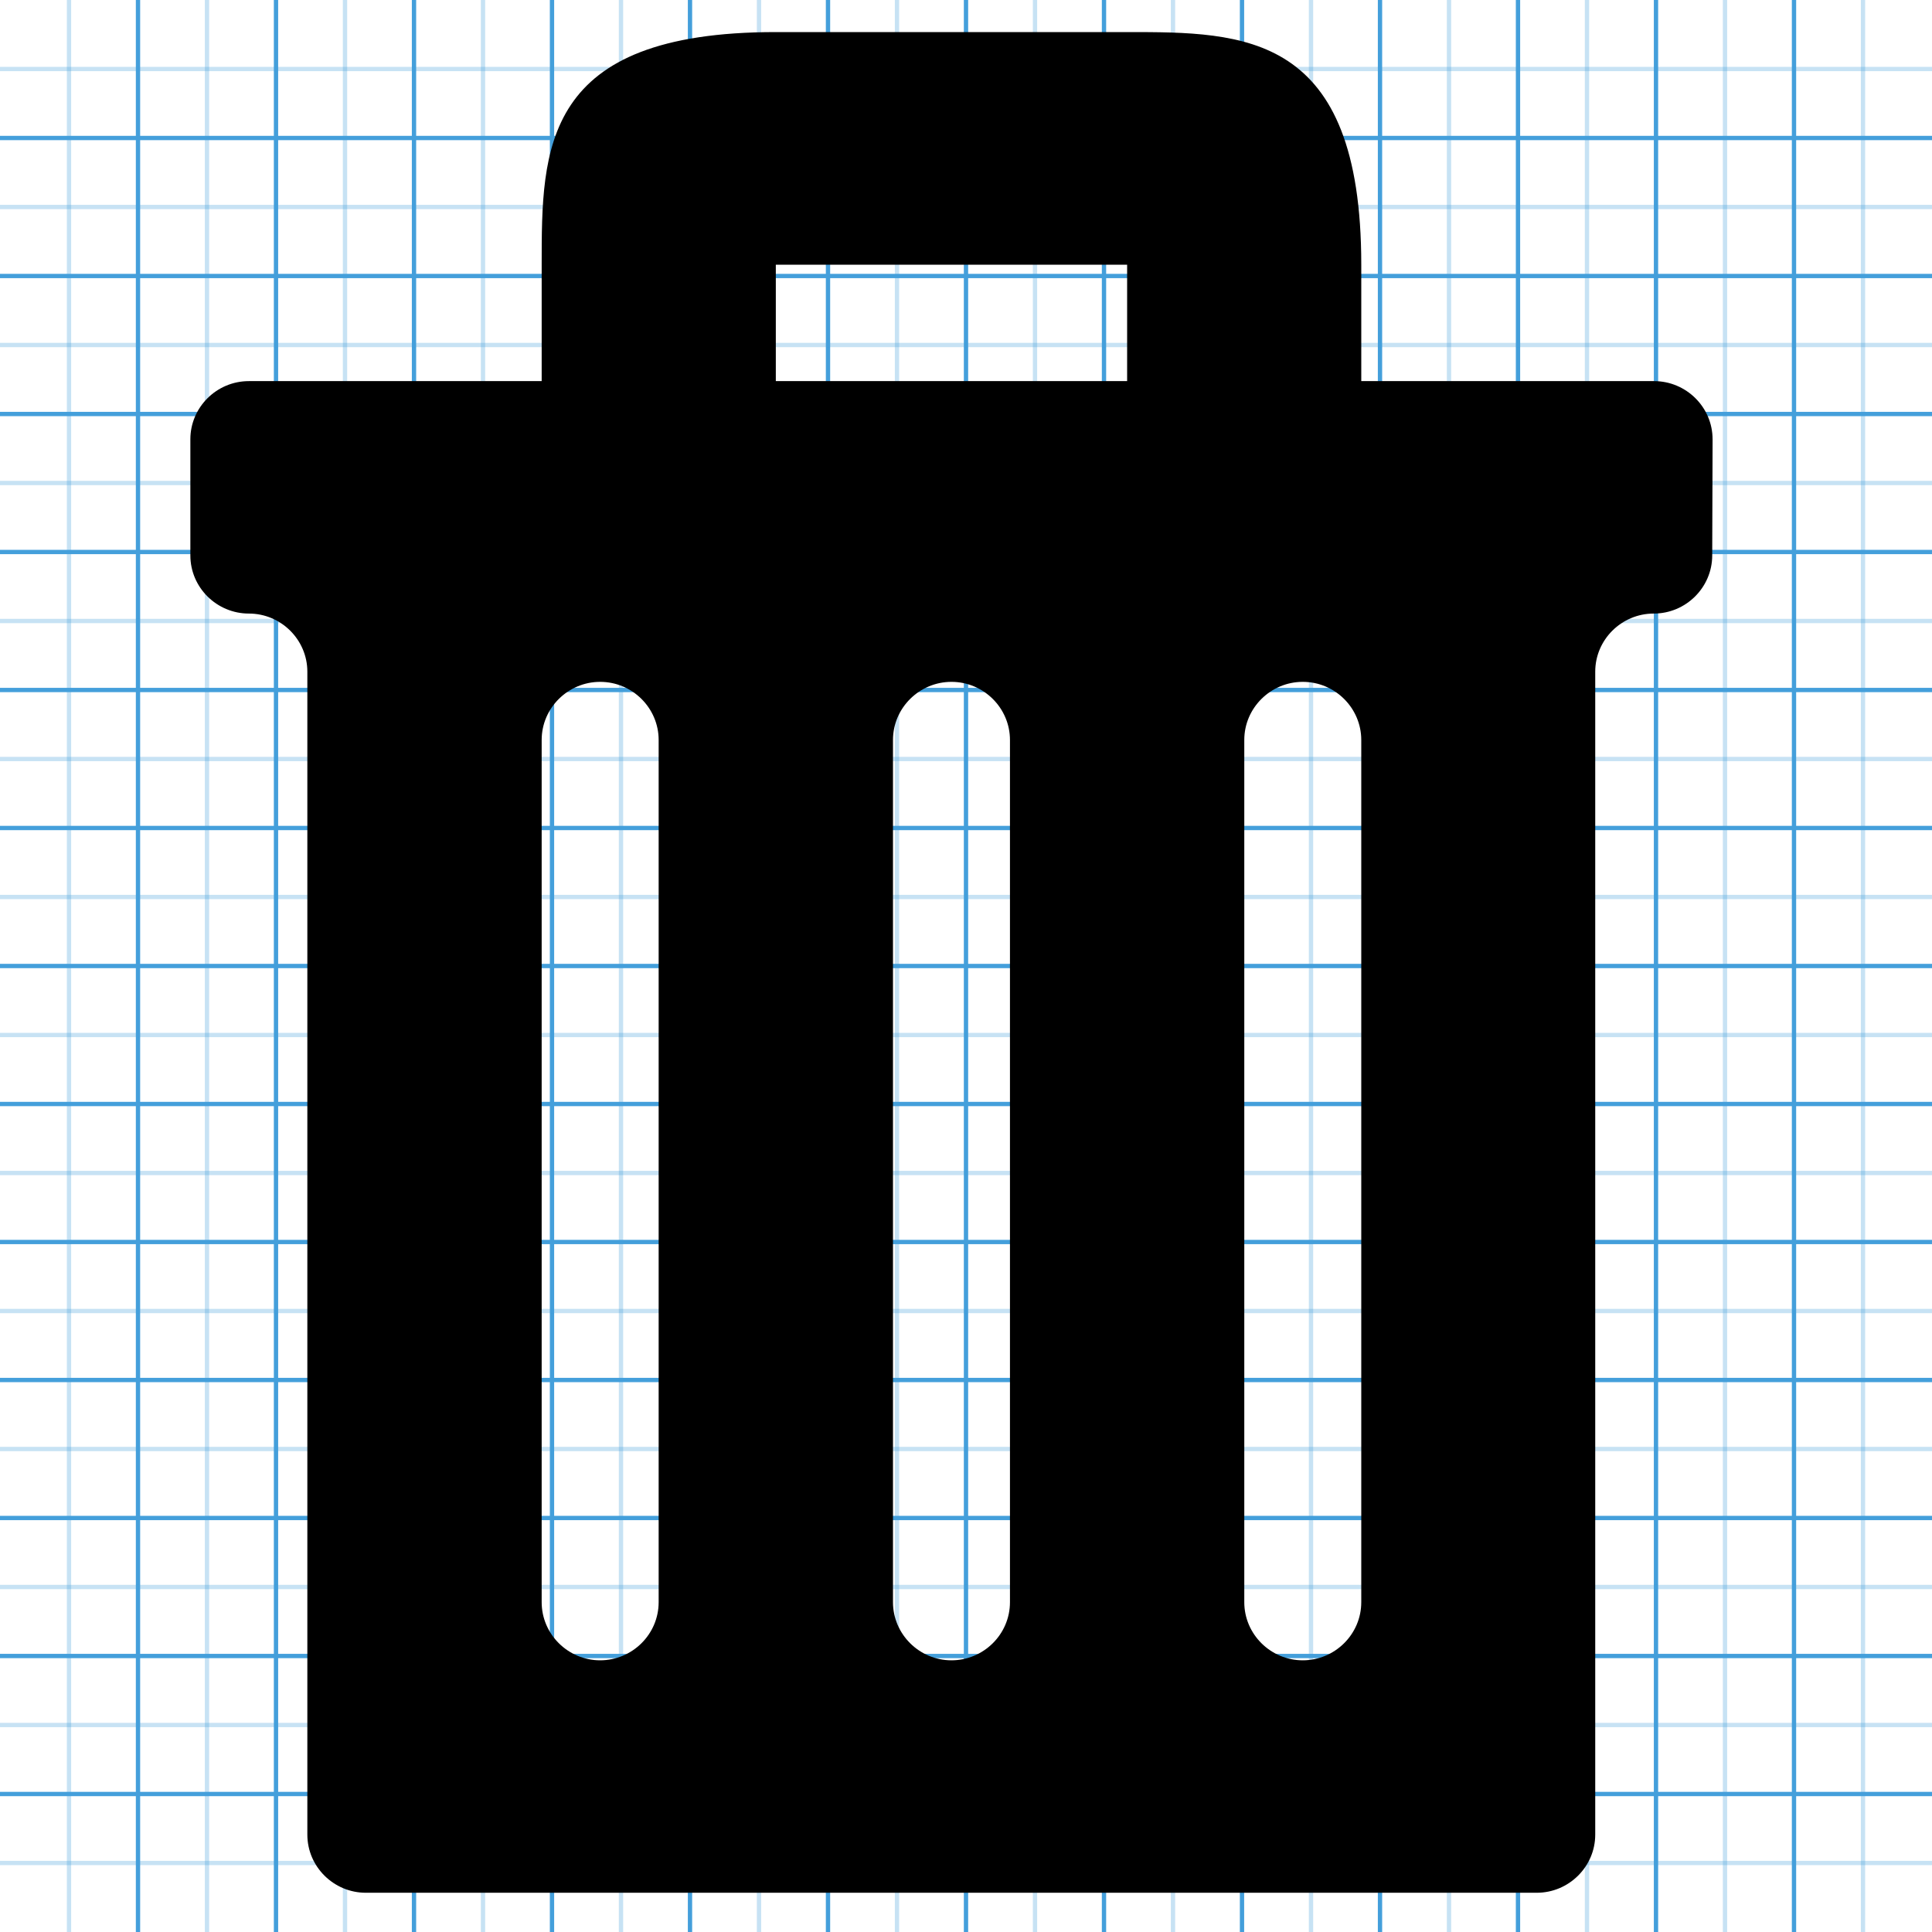 <?xml version="1.0" encoding="utf-8"?>
<!-- Generated by IcoMoon.io -->
<!DOCTYPE svg PUBLIC "-//W3C//DTD SVG 1.1//EN" "http://www.w3.org/Graphics/SVG/1.1/DTD/svg11.dtd">
<svg version="1.1" xmlns="http://www.w3.org/2000/svg" xmlns:xlink="http://www.w3.org/1999/xlink" width="448" height="448" viewBox="0 0 448 448">
<g id="icomoon-ignore">
    <line stroke-width="1" x1="16" y1="0" x2="16" y2="448" stroke="#449FDB" opacity="0.3"></line>
    <line stroke-width="1" x1="32" y1="0" x2="32" y2="448" stroke="#449FDB" opacity="1"></line>
    <line stroke-width="1" x1="48" y1="0" x2="48" y2="448" stroke="#449FDB" opacity="0.3"></line>
    <line stroke-width="1" x1="64" y1="0" x2="64" y2="448" stroke="#449FDB" opacity="1"></line>
    <line stroke-width="1" x1="80" y1="0" x2="80" y2="448" stroke="#449FDB" opacity="0.3"></line>
    <line stroke-width="1" x1="96" y1="0" x2="96" y2="448" stroke="#449FDB" opacity="1"></line>
    <line stroke-width="1" x1="112" y1="0" x2="112" y2="448" stroke="#449FDB" opacity="0.3"></line>
    <line stroke-width="1" x1="128" y1="0" x2="128" y2="448" stroke="#449FDB" opacity="1"></line>
    <line stroke-width="1" x1="144" y1="0" x2="144" y2="448" stroke="#449FDB" opacity="0.3"></line>
    <line stroke-width="1" x1="160" y1="0" x2="160" y2="448" stroke="#449FDB" opacity="1"></line>
    <line stroke-width="1" x1="176" y1="0" x2="176" y2="448" stroke="#449FDB" opacity="0.3"></line>
    <line stroke-width="1" x1="192" y1="0" x2="192" y2="448" stroke="#449FDB" opacity="1"></line>
    <line stroke-width="1" x1="208" y1="0" x2="208" y2="448" stroke="#449FDB" opacity="0.3"></line>
    <line stroke-width="1" x1="224" y1="0" x2="224" y2="448" stroke="#449FDB" opacity="1"></line>
    <line stroke-width="1" x1="240" y1="0" x2="240" y2="448" stroke="#449FDB" opacity="0.3"></line>
    <line stroke-width="1" x1="256" y1="0" x2="256" y2="448" stroke="#449FDB" opacity="1"></line>
    <line stroke-width="1" x1="272" y1="0" x2="272" y2="448" stroke="#449FDB" opacity="0.3"></line>
    <line stroke-width="1" x1="288" y1="0" x2="288" y2="448" stroke="#449FDB" opacity="1"></line>
    <line stroke-width="1" x1="304" y1="0" x2="304" y2="448" stroke="#449FDB" opacity="0.3"></line>
    <line stroke-width="1" x1="320" y1="0" x2="320" y2="448" stroke="#449FDB" opacity="1"></line>
    <line stroke-width="1" x1="336" y1="0" x2="336" y2="448" stroke="#449FDB" opacity="0.3"></line>
    <line stroke-width="1" x1="352" y1="0" x2="352" y2="448" stroke="#449FDB" opacity="1"></line>
    <line stroke-width="1" x1="368" y1="0" x2="368" y2="448" stroke="#449FDB" opacity="0.3"></line>
    <line stroke-width="1" x1="384" y1="0" x2="384" y2="448" stroke="#449FDB" opacity="1"></line>
    <line stroke-width="1" x1="400" y1="0" x2="400" y2="448" stroke="#449FDB" opacity="0.3"></line>
    <line stroke-width="1" x1="416" y1="0" x2="416" y2="448" stroke="#449FDB" opacity="1"></line>
    <line stroke-width="1" x1="432" y1="0" x2="432" y2="448" stroke="#449FDB" opacity="0.3"></line>
    <line stroke-width="1" x1="0" y1="16" x2="448" y2="16" stroke="#449FDB" opacity="0.3"></line>
    <line stroke-width="1" x1="0" y1="32" x2="448" y2="32" stroke="#449FDB" opacity="1"></line>
    <line stroke-width="1" x1="0" y1="48" x2="448" y2="48" stroke="#449FDB" opacity="0.3"></line>
    <line stroke-width="1" x1="0" y1="64" x2="448" y2="64" stroke="#449FDB" opacity="1"></line>
    <line stroke-width="1" x1="0" y1="80" x2="448" y2="80" stroke="#449FDB" opacity="0.3"></line>
    <line stroke-width="1" x1="0" y1="96" x2="448" y2="96" stroke="#449FDB" opacity="1"></line>
    <line stroke-width="1" x1="0" y1="112" x2="448" y2="112" stroke="#449FDB" opacity="0.3"></line>
    <line stroke-width="1" x1="0" y1="128" x2="448" y2="128" stroke="#449FDB" opacity="1"></line>
    <line stroke-width="1" x1="0" y1="144" x2="448" y2="144" stroke="#449FDB" opacity="0.3"></line>
    <line stroke-width="1" x1="0" y1="160" x2="448" y2="160" stroke="#449FDB" opacity="1"></line>
    <line stroke-width="1" x1="0" y1="176" x2="448" y2="176" stroke="#449FDB" opacity="0.3"></line>
    <line stroke-width="1" x1="0" y1="192" x2="448" y2="192" stroke="#449FDB" opacity="1"></line>
    <line stroke-width="1" x1="0" y1="208" x2="448" y2="208" stroke="#449FDB" opacity="0.3"></line>
    <line stroke-width="1" x1="0" y1="224" x2="448" y2="224" stroke="#449FDB" opacity="1"></line>
    <line stroke-width="1" x1="0" y1="240" x2="448" y2="240" stroke="#449FDB" opacity="0.3"></line>
    <line stroke-width="1" x1="0" y1="256" x2="448" y2="256" stroke="#449FDB" opacity="1"></line>
    <line stroke-width="1" x1="0" y1="272" x2="448" y2="272" stroke="#449FDB" opacity="0.3"></line>
    <line stroke-width="1" x1="0" y1="288" x2="448" y2="288" stroke="#449FDB" opacity="1"></line>
    <line stroke-width="1" x1="0" y1="304" x2="448" y2="304" stroke="#449FDB" opacity="0.3"></line>
    <line stroke-width="1" x1="0" y1="320" x2="448" y2="320" stroke="#449FDB" opacity="1"></line>
    <line stroke-width="1" x1="0" y1="336" x2="448" y2="336" stroke="#449FDB" opacity="0.3"></line>
    <line stroke-width="1" x1="0" y1="352" x2="448" y2="352" stroke="#449FDB" opacity="1"></line>
    <line stroke-width="1" x1="0" y1="368" x2="448" y2="368" stroke="#449FDB" opacity="0.3"></line>
    <line stroke-width="1" x1="0" y1="384" x2="448" y2="384" stroke="#449FDB" opacity="1"></line>
    <line stroke-width="1" x1="0" y1="400" x2="448" y2="400" stroke="#449FDB" opacity="0.3"></line>
    <line stroke-width="1" x1="0" y1="416" x2="448" y2="416" stroke="#449FDB" opacity="1"></line>
    <line stroke-width="1" x1="0" y1="432" x2="448" y2="432" stroke="#449FDB" opacity="0.3"></line>
</g>
<path d="M125.606 61.381c0 26.95 0 0 0 0v53.944h54.294v-53.944h81.463v53.944h54.294v-53.944c0 0 0 26.95 0 0 0-53.944-27.169-53.944-54.294-53.944-27.169 0-27.169 0-81.463 0s-54.294 26.994-54.294 53.944z"></path>
<path d="M397.119 101.85c0-7.438-6.125-13.475-13.563-13.475h-325.85c-7.481 0-13.563 6.081-13.563 13.475v26.95c0 7.438 6.125 13.475 13.563 13.475v0c7.481 0 13.563 6.081 13.563 13.475v269.675c0 7.438 6.125 13.475 13.563 13.475h271.513c7.481 0 13.563-6.081 13.563-13.475v-269.675c0-7.438 6.125-13.475 13.563-13.475v0c7.481 0 13.563-6.081 13.563-13.475l0.088-26.95zM152.731 371.525c0 7.438-6.125 13.475-13.563 13.475v0c-7.481 0-13.563-6.081-13.563-13.475v-199.938c0-7.438 6.125-13.475 13.563-13.475v0c7.481 0 13.563 6.081 13.563 13.475v199.938zM234.194 371.525c0 7.438-6.125 13.475-13.563 13.475v0c-7.481 0-13.563-6.081-13.563-13.475v-199.938c0-7.438 6.125-13.475 13.563-13.475v0c7.481 0 13.563 6.081 13.563 13.475v199.938zM315.656 371.525c0 7.438-6.125 13.475-13.563 13.475v0c-7.481 0-13.563-6.081-13.563-13.475v-199.938c0-7.438 6.125-13.475 13.563-13.475v0c7.481 0 13.563 6.081 13.563 13.475v199.938z"></path>
</svg>
